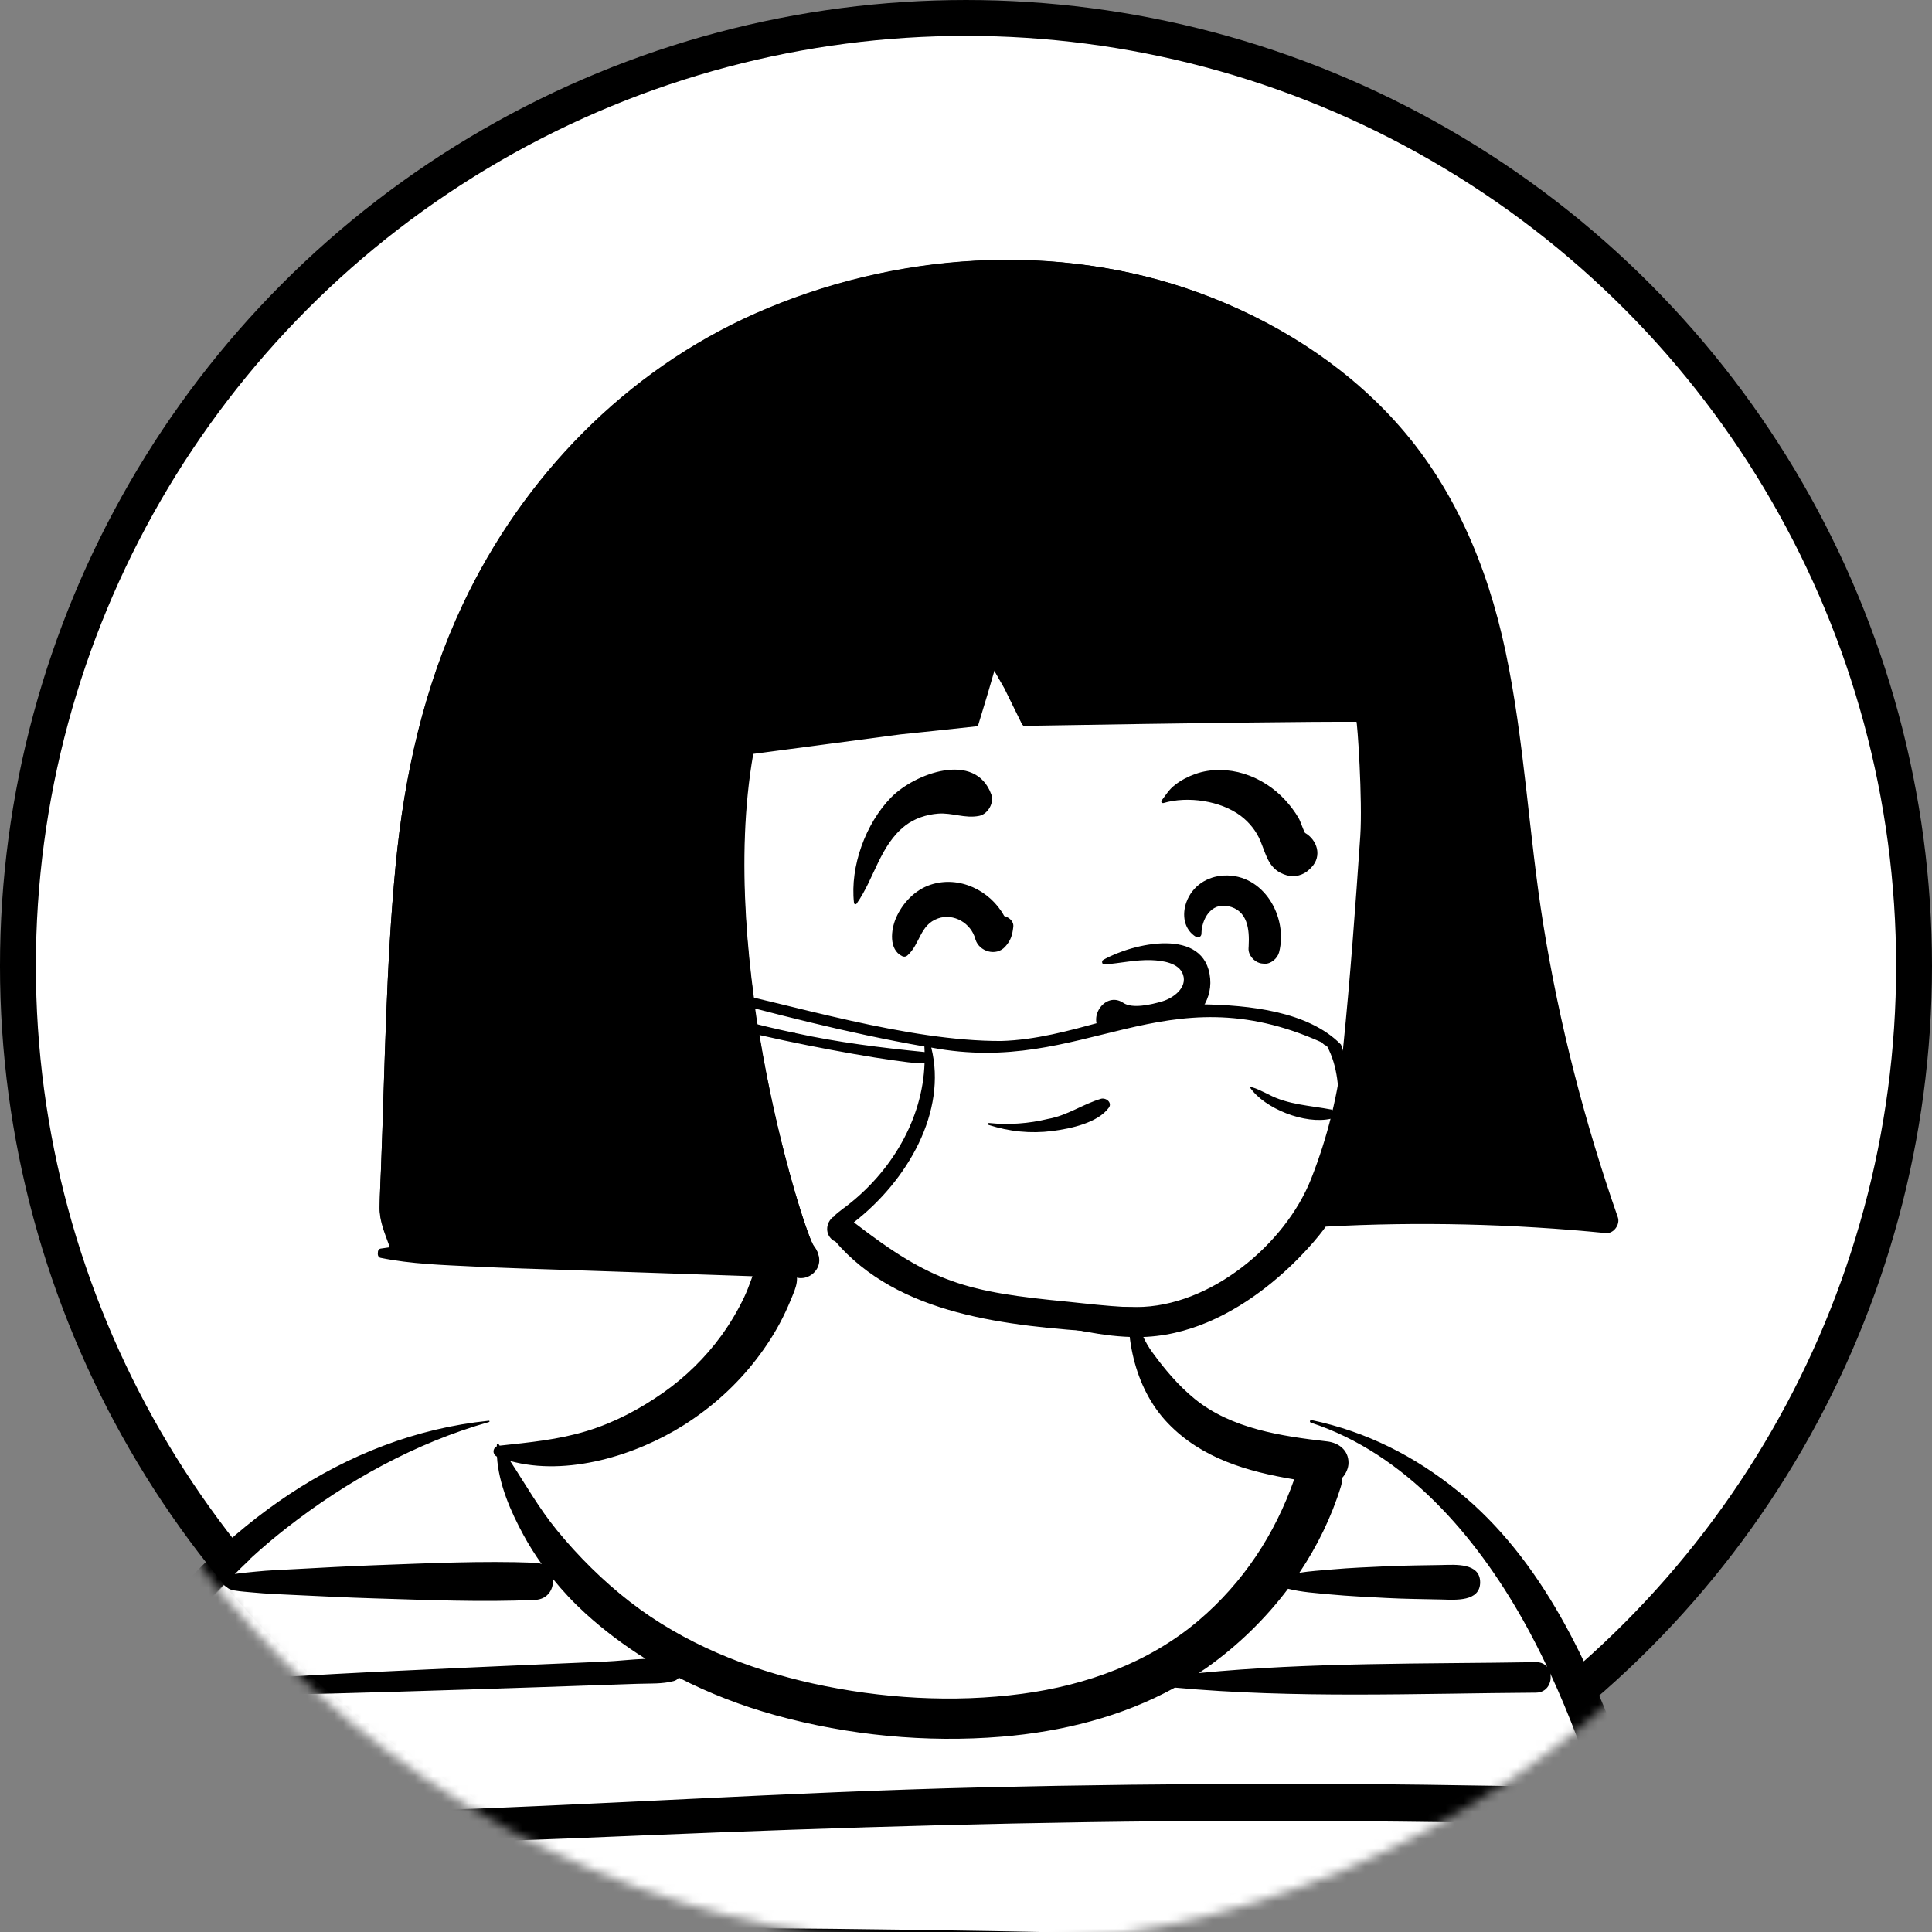 <?xml version="1.0" encoding="UTF-8" standalone="no"?>
<!-- Created with Inkscape (http://www.inkscape.org/) -->

<svg
   xmlns:dc="http://purl.org/dc/elements/1.1/"
   xmlns:cc="http://creativecommons.org/ns#"
   xmlns:rdf="http://www.w3.org/1999/02/22-rdf-syntax-ns#"
   xmlns:svg="http://www.w3.org/2000/svg"
   xmlns="http://www.w3.org/2000/svg"
   xmlns:sodipodi="http://sodipodi.sourceforge.net/DTD/sodipodi-0.dtd"
   xmlns:inkscape="http://www.inkscape.org/namespaces/inkscape"
   width="273.067mm"
   height="273.067mm"
   viewBox="0 0 273.067 273.067"
   version="1.1"
   id="svg992"
   inkscape:version="0.92.5 (2060ec1f9f, 2020-04-08)"
   sodipodi:docname="nile-resurrect.svg">
  <rect x="0" y="0" width="273.067" height="273.067" fill="#808080" stroke="none"/>
  <defs
     id="defs986">
    <mask
       maskUnits="userSpaceOnUse"
       id="mask2686">
      <path
         style="fill:#ffffff;fill-opacity:1;stroke:#000000;stroke-width:5.071;stroke-linejoin:round;stroke-miterlimit:4;stroke-dasharray:none;stroke-opacity:1"
         id="path2688"
         sodipodi:type="arc"
         sodipodi:cx="110.77232"
         sodipodi:cy="130.21252"
         sodipodi:rx="133.99791"
         sodipodi:ry="133.99791"
         sodipodi:start="0"
         sodipodi:end="6.2809019"
         d="M 244.77,130.213 A 133.998,133.998 0 0 1 110.849,264.21 133.998,133.998 0 0 1 -23.225,130.366 133.998,133.998 0 0 1 110.543,-3.785 133.998,133.998 0 0 1 244.77,129.907"
         sodipodi:open="true" />
    </mask>
    <mask
       maskUnits="userSpaceOnUse"
       id="mask2705">
      <circle
         style="display:inline;fill:#ffffff;fill-opacity:1;stroke:#000000;stroke-width:4.004;stroke-linejoin:round;stroke-miterlimit:4;stroke-dasharray:none;stroke-opacity:1"
         id="circle2707"
         cx="109.97"
         cy="105.305"
         r="105.8" />
    </mask>
  </defs>
  <sodipodi:namedview
     id="base"
     pagecolor="#ffffff"
     bordercolor="#666666"
     borderopacity="1.0"
     inkscape:pageopacity="0.0"
     inkscape:pageshadow="2"
     inkscape:zoom="0.49497475"
     inkscape:cx="333.5659"
     inkscape:cy="464.91357"
     inkscape:document-units="mm"
     inkscape:current-layer="layer1"
     showgrid="false"
     inkscape:window-width="1848"
     inkscape:window-height="1016"
     inkscape:window-x="72"
     inkscape:window-y="27"
     inkscape:window-maximized="1"
     fit-margin-top="0"
     fit-margin-left="0"
     fit-margin-right="0"
     fit-margin-bottom="0" />
  <g
     inkscape:groupmode="layer"
     id="layer3"
     inkscape:label="Circle"
     transform="translate(25.761,6.321)"
     style="display:inline">
    <circle
       style="display:inline;fill:#ffffff;fill-opacity:1;stroke:#000000;stroke-width:5.071;stroke-linejoin:round;stroke-miterlimit:4;stroke-dasharray:none;stroke-opacity:1"
       id="path2340-3"
       cx="110.772"
       cy="130.213"
       r="133.998" />
  </g>
  <g
     inkscape:label="Nile"
     inkscape:groupmode="layer"
     id="layer1"
     style="display:inline"
     transform="translate(25.761,6.321)">
    <g
       id="g2393"
       mask="url(#mask2705)"
       transform="matrix(1.267,0,0,1.267,-28.197,-1.328)">
      <g
         style="fill:none;fill-rule:evenodd;stroke:none;stroke-width:1"
         transform="matrix(0.265,0,0,0.265,-14.455,135.356)"
         id="body/mono/Striped-Tee">
        <path
           style="fill:#ffffff"
           inkscape:connector-curvature="0"
           d="m 47.469,592.465 c -2.994,27.446 -9.776,57.68 3.152,83.575 -8.142,0.365 -1.537,2.72 2.857,3.53 2.509,1.942 5.881,2.711 9.052,2.441 16.464,3.48 33.46,4.741 50.177,6.71 208.718,17.336 418.835,12.732 627.943,5.262 6.801,-0.295 11.364,-5.235 11.885,-11.889 7.664,-97.922 11.478,-196.147 11.283,-294.368 -3.405,-34.517 22.684,-21.048 8.767,-66.532 -11.188,-47.975 -27.747,-94.672 -48.863,-139.168 -14.596,-28.955 -28.349,-59.422 -50.596,-83.433 -7.03,-0.971 -13.015,-7.954 -18.956,-11.854 -6.017,-1.172 -10.477,-6.281 -16.575,-7.852 -11.621,-3.023 -37.627,-9.452 -47.524,-1.72 -0.391,-0.107 -0.787,-0.198 -1.178,-0.309 -1.937,2.148 -4.598,0.537 -6.043,-1.393 -4.945,-3.839 -26.559,-4.234 -29.012,-10.126 -12.788,-11.6 -16.209,-36.013 -16.209,-50.296 -4.782,-5.373 -5.113,-4.375 -11.604,-7.215 -6.364,-8.027 -14.052,-15.019 -22.633,-20.531 -48.291,-31.708 -118.368,1.704 -129.673,56.817 -17.871,14.15 -36.266,28.524 -58.155,35.897 -10.682,-5.495 -22.851,-7.249 -34.188,-7.26 -8.451,-0.307 -20.129,-5.194 -25.621,3.7 -92.397,30.247 -148.161,118.218 -187.813,201.571 -5.558,11.868 -12.207,24.294 -10.506,37.815 1.169,16.193 18.743,25.831 15.422,42.992 -4.827,47.206 -10.318,94.364 -15.343,141.556 -3.349,30.693 -6.697,61.387 -10.045,92.08 z"
           id="🎨-Background-1" />
        <path
           style="fill:#000000"
           inkscape:connector-curvature="0"
           d="m 723.418,367.271 c -5.974,2.163 -14.348,4.271 -18.62,9.158 -0.492,-4.554 -0.99,-9.107 -1.49,-13.661 12.518,-0.297 25.063,-0.405 37.588,-0.755 -5.912,1.446 -11.755,3.187 -17.478,5.258 m -27.503,286.448 c -4.308,0.04 -8.63,0.34 -12.935,0.508 -8.292,0.321 -16.584,0.638 -24.877,0.949 -16.917,0.634 -33.834,1.245 -50.753,1.834 -33.504,1.165 -67.012,2.24 -100.523,3.227 -67.021,1.971 -134.076,3.165 -201.088,5.419 -18.591,0.625 -37.181,1.111 -55.755,2.123 -9.625,0.524 -19.295,0.975 -28.874,2.09 -8.081,0.94 -16.047,2.526 -24.083,3.708 0.539,-10.471 1.044,-20.944 1.569,-31.414 0.497,-9.906 0.961,-19.813 1.422,-29.721 31.369,1.641 62.775,2.304 94.186,2.584 33.226,0.297 66.442,1.121 99.67,1.185 65.781,0.131 131.568,-0.697 197.347,-1.357 18.604,-0.188 37.21,-0.374 55.815,-0.561 9.302,-0.093 18.605,-0.187 27.907,-0.281 4.644,-0.046 9.315,0.053 13.954,-0.139 4.952,-0.206 7.959,-1.614 11.553,-4.946 1.917,-1.777 1.997,-5.396 0,-7.159 -2.884,-2.547 -5.561,-4.501 -9.559,-4.787 -3.926,-0.281 -8.023,0.105 -11.961,0.157 -8.638,0.113 -17.276,0.228 -25.914,0.341 -16.612,0.219 -33.223,0.437 -49.835,0.655 -33.224,0.437 -66.448,0.884 -99.67,1.39 -32.56,0.497 -65.123,0.867 -97.677,1.685 -33.239,0.837 -66.439,2.348 -99.67,3.416 -35.372,1.136 -70.726,2.493 -106.018,5.147 0.848,-18.365 1.629,-36.734 2.364,-55.105 70.075,3.814 140.198,6.529 210.39,6.648 73.128,0.125 146.252,-1.125 219.353,-3.033 10.301,-0.27 20.602,-0.542 30.901,-0.865 5.316,-0.167 10.632,-0.321 15.948,-0.513 3.908,-0.142 7.924,-0.309 11.457,-2.178 6.972,-3.688 8.175,-14.457 -0.097,-17.403 -4.522,-1.61 -9.319,-0.036 -10.419,4.041 -0.338,0.033 -0.66,0.06 -0.941,0.071 -3.987,0.15 -7.975,0.261 -11.961,0.387 -8.639,0.274 -17.277,0.555 -25.916,0.826 -15.949,0.499 -31.899,0.96 -47.85,1.382 -32.566,0.863 -65.136,1.566 -97.709,2.109 -64.49,1.074 -128.975,2.067 -193.457,3.541 -33.206,0.76 -66.402,1.745 -99.604,2.587 0.793,-19.969 1.542,-39.938 2.217,-59.909 0.079,-2.34 0.165,-4.682 0.25,-7.023 4.758,1.046 9.63,1.625 14.477,2.311 8.411,1.19 16.848,2.071 25.295,2.962 15.916,1.679 31.884,2.709 47.859,3.591 32.569,1.796 65.147,3.063 97.75,4.056 64.493,1.964 129.066,2.392 193.585,2.171 35.035,-0.119 70.283,0.342 105.301,-1.185 2.158,0.59 4.382,0.529 6.533,-0.174 1.766,31.22 3.631,62.433 5.464,93.649 1.237,21.061 2.328,42.193 3.847,63.261 -2.967,-1.461 -5.698,-2.289 -9.268,-2.258 M 88.783,336.541 c -6.144,-3.006 -12.92,-5.749 -18.344,-10.007 -5.929,-4.656 -7.385,-10.122 -5.563,-17.428 0.136,-0.546 0.296,-1.089 0.438,-1.633 43.691,0.107 87.271,-1.816 130.943,-2.853 44.37,-1.053 88.724,-1.938 133.106,-2.188 88.511,-0.498 177.011,1.498 265.48,3.983 31.861,0.894 63.721,1.776 95.583,2.646 -0.727,7.768 -0.447,15.727 -0.612,23.44 -0.145,6.775 -0.107,13.56 -0.006,20.344 -16.668,-0.041 -33.332,-0.401 -50.002,-0.589 -41.269,-0.465 -82.516,0.72 -123.775,1.664 -82.515,1.888 -165.052,3.373 -247.551,5.858 -22.407,0.674 -44.958,1.029 -67.468,1.988 -0.774,-3.66 -1.633,-7.302 -2.602,-10.92 -1.54,-5.748 -3.278,-11.656 -7.883,-15.649 -0.221,-0.193 -0.527,-0.109 -0.626,0.165 -1.749,4.847 -1.307,9.782 -0.795,14.861 0.405,4.012 0.679,8.035 0.882,12.063 -13.997,0.736 -27.965,1.771 -41.86,3.322 -3.973,-1.963 -7.948,-3.922 -11.929,-5.871 -15.803,-7.737 -31.611,-15.464 -47.416,-23.196 m 507.231,144.328 c -32.599,0.263 -65.2,0.291 -97.798,0.082 -64.527,-0.414 -129.033,-2.001 -193.546,-3.283 -17.955,-0.355 -35.886,-0.708 -53.844,-0.709 -9.297,0 -18.625,0.062 -27.912,0.465 -5.845,0.254 -11.771,0.291 -17.589,0.993 0.702,-18.795 1.433,-37.609 1.41,-56.413 61.546,9.321 123.753,11.881 185.907,13.715 62.969,1.858 125.953,2.821 188.949,2.913 17.903,0.027 35.806,-0.013 53.708,-0.119 8.619,-0.05 17.239,-0.116 25.858,-0.197 4.633,-0.044 9.294,0.05 13.923,-0.145 4.895,-0.206 7.852,-1.366 11.271,-4.848 1.75,-1.781 1.839,-4.855 0,-6.629 -6.103,-5.887 -13.283,-4.609 -21.216,-4.511 -7.956,0.099 -15.912,0.184 -23.869,0.256 -15.912,0.145 -31.826,0.237 -47.74,0.278 -31.163,0.079 -62.327,-0.041 -93.489,-0.359 -62.98,-0.644 -125.946,-2.044 -188.911,-3.519 -34.81,-0.815 -69.613,-0.591 -104.395,1.097 -0.013,-3.122 -0.042,-6.245 -0.103,-9.367 -0.229,-11.824 -1.381,-23.648 -3.183,-35.341 17.046,-0.059 34.091,-0.423 51.06,-0.641 41.263,-0.529 82.517,-1.36 123.775,-2.188 40.926,-0.82 81.852,-1.641 122.778,-2.462 40.9,-0.82 81.926,-0.879 122.777,-3.087 22.046,-1.192 44.1,-2.812 66.163,-3.663 0.043,2.025 0.086,4.051 0.129,6.075 0.531,24.845 1.502,49.666 2.755,74.485 0.602,11.925 1.237,23.85 1.89,35.773 -0.316,-0.031 -0.639,-0.05 -0.971,-0.053 -32.573,-0.216 -65.208,1.138 -97.787,1.402 M 80.178,265.097 c 3.732,-9.602 7.786,-19.139 12.168,-28.547 18.604,5.251 38.449,7.96 57.649,9.763 20.44,1.921 40.92,3 61.444,3.419 40.462,0.826 80.924,-1.093 121.343,-2.763 83.136,-3.433 166.264,-5.94 249.478,-6.101 23.239,-0.046 46.477,0.062 69.714,0.324 11.618,0.131 23.236,0.288 34.853,0.487 5.975,0.103 11.949,0.216 17.924,0.339 2.645,0.054 5.322,0.25 7.965,0.17 3.535,-0.107 6.117,-1.17 9.398,-2.449 3.767,-1.467 5.989,-7.765 1.288,-9.852 -4.696,-2.086 -8.464,-3.308 -13.673,-3.421 -5.642,-0.121 -11.285,-0.233 -16.927,-0.337 -10.29,-0.188 -20.58,-0.346 -30.87,-0.474 -20.912,-0.261 -41.827,-0.371 -62.741,-0.368 -41.165,0.005 -82.33,0.492 -123.483,1.46 -82.62,1.943 -165.055,7.702 -247.645,10.173 -22.764,0.682 -45.571,0.815 -68.336,0.132 -22.05,-0.661 -44.053,-2.517 -66.076,-3.298 7.607,-16.036 16.214,-31.653 25.926,-46.502 36.713,1.29 73.347,0.336 110.068,-0.782 19.269,-0.587 38.538,-1.182 57.805,-1.843 9.634,-0.33 19.268,-0.66 28.902,-0.99 4.651,-0.16 9.302,-0.319 13.953,-0.478 5.01,-0.172 10.283,0.152 15.149,-1.165 0.881,-0.239 1.581,-0.749 2.108,-1.399 12.952,6.663 26.651,11.919 40.738,15.814 30.578,8.455 63.466,11.627 95.091,9.025 25.38,-2.088 50.673,-8.37 72.987,-20.67 50.393,4.639 101.492,2.459 151.992,2.129 4.825,-0.031 6.832,-4.451 6.025,-8.097 16.207,34.927 26.943,72.792 36.992,109.622 6.244,22.889 11.798,45.921 17.085,69.036 -0.22,0.019 -0.439,0.039 -0.658,0.06 0.613,-2.532 -0.765,-5.517 -4.232,-5.597 -20.438,-0.469 -40.942,0.705 -61.388,0.894 -0.575,-5.114 -1.15,-10.229 -1.756,-15.341 -0.828,-6.964 -1.814,-13.911 -2.657,-20.874 -0.305,-2.525 -0.589,-4.963 -0.936,-7.361 16.188,0.44 32.375,0.885 48.563,1.312 10.506,0.278 10.487,-15.992 0,-16.312 -88.956,-2.724 -177.916,-5.476 -266.902,-6.986 -89.04,-1.512 -178.387,-2.444 -267.359,2.121 -48.485,2.486 -96.85,5.811 -144.732,14.013 3.719,-12.978 8.907,-25.792 13.763,-38.286 m 75.719,-123.626 c 1.611,1.208 2.127,1.97 4.535,2.393 2.611,0.457 5.296,0.603 7.932,0.861 5.64,0.552 11.294,0.758 16.953,1.026 11.3,0.537 22.599,1.105 33.907,1.449 22.447,0.681 45.375,1.646 67.812,0.648 5.489,-0.244 7.986,-4.77 7.487,-8.894 4.208,5.211 8.809,10.103 13.709,14.563 7.878,7.169 16.382,13.524 25.347,19.132 -5.816,0.213 -11.738,0.942 -17.227,1.178 -9.302,0.398 -18.604,0.797 -27.906,1.197 -19.602,0.842 -39.202,1.746 -58.801,2.662 -36.273,1.695 -72.422,3.805 -108.557,7.265 10.32,-15.509 21.88,-30.138 34.809,-43.48 m 590.37,75.333 c -15.326,-42.068 -35.085,-85.767 -70.643,-114.661 -18.277,-14.852 -38.639,-25.126 -61.699,-29.993 -0.708,-0.15 -0.99,0.858 -0.299,1.085 39.878,13.083 69.389,47.701 89.352,83.179 3.617,6.429 6.969,13.012 10.139,19.694 -1.032,-1.258 -2.611,-2.095 -4.747,-2.059 -47.156,0.792 -94.867,-0.007 -141.917,4.6 1.201,-0.8 2.402,-1.599 3.58,-2.44 12.853,-9.16 24.418,-20.368 33.978,-33.062 5.758,1.46 11.82,1.816 17.695,2.375 7.841,0.745 15.736,1.086 23.602,1.509 7.854,0.421 15.738,0.461 23.601,0.651 5.404,0.131 15.967,1.028 15.973,-7.238 0.006,-8.275 -10.568,-7.399 -15.973,-7.291 -7.864,0.155 -15.744,0.178 -23.601,0.547 -7.532,0.352 -15.109,0.637 -22.619,1.311 -4.581,0.411 -9.294,0.681 -13.9,1.409 7.495,-11.183 13.462,-23.364 17.445,-36.212 0.401,-1.293 0.533,-2.501 0.467,-3.62 1.69,-1.783 2.768,-4.226 2.768,-6.464 0,-5.322 -4.147,-8.44 -8.994,-8.995 -19.184,-2.193 -40.32,-5.318 -55.78,-17.931 -6.977,-5.692 -12.589,-12.421 -17.871,-19.662 -5.935,-8.139 -8.16,-18.393 -8.183,-28.356 -0.001,-0.559 -0.928,-0.728 -1.013,-0.137 -2.905,20.199 1.285,43.257 15.782,58.391 14.234,14.859 33.569,20.425 53.19,23.676 -8.09,23.107 -21.443,43.404 -40.19,59.365 -20.89,17.785 -47.334,27.297 -74.294,30.887 -29.086,3.873 -59.571,1.99 -88.174,-4.332 -27.554,-6.092 -54.508,-16.986 -76.934,-34.371 -11.314,-8.772 -21.722,-19.112 -30.791,-30.178 -7.485,-9.133 -13.224,-19.318 -19.649,-29.102 23.971,6.572 52.953,-2.406 73.032,-15.088 11.827,-7.468 22.188,-16.792 30.7,-27.884 4.198,-5.471 7.933,-11.246 11.013,-17.421 1.602,-3.212 3.042,-6.516 4.367,-9.851 0.819,-2.06 1.622,-4.176 1.622,-6.441 -0.005,-1.668 -0.425,-3.222 -1.261,-4.662 -1.718,-1.823 -2.06,-2.351 -1.026,-1.587 -1.687,-3.454 -6.564,-4.331 -9.684,-2.539 -1.163,0.669 -3.898,1.964 -5.243,4.126 -0.909,1.462 -1.398,3.21 -1.98,4.814 -0.919,2.532 -1.845,5.035 -2.999,7.473 -2.68,5.664 -5.894,11.07 -9.56,16.151 -6.701,9.288 -15.314,17.687 -24.696,24.242 -9.849,6.881 -20.464,12.506 -31.977,16.019 -12.16,3.709 -24.196,4.817 -36.742,6.176 -0.134,-0.186 -0.264,-0.373 -0.398,-0.558 -0.242,-0.334 -0.765,-0.226 -0.786,0.213 -0.01,0.21 -0.005,0.419 -0.011,0.629 -1.789,0.839 -1.937,3.36 0.056,4.328 0.739,11.605 5.747,23.034 11.204,33.077 2.273,4.183 4.841,8.236 7.623,12.151 -0.823,-0.314 -1.748,-0.513 -2.786,-0.553 -22.445,-0.86 -45.367,0.248 -67.812,1.069 -10.977,0.402 -21.942,1.017 -32.91,1.605 -5.653,0.302 -11.32,0.495 -16.953,1.08 -2.817,0.293 -5.651,0.523 -8.453,0.945 -0.203,0.031 -0.392,0.063 -0.57,0.095 6.932,-6.827 14.239,-13.294 21.953,-19.328 25.306,-19.796 54.37,-35.925 85.38,-44.697 0.294,-0.083 0.251,-0.586 -0.074,-0.552 -61.678,6.307 -113.055,45.174 -148.995,93.975 -19.942,27.079 -35.067,57.056 -48.082,87.967 -6.56,15.581 -12.767,31.439 -17.965,47.532 -2.642,8.178 -3.833,16.853 -0.049,24.877 2.902,6.156 8.257,10.731 13.87,14.365 0.373,0.243 0.757,0.467 1.134,0.704 -5.738,19.99 -9.582,40.502 -13.27,60.952 -4.006,22.216 -7.501,44.524 -10.503,66.897 -6,44.721 -10.596,89.535 -12.603,134.625 -0.555,12.471 -0.926,24.951 -1.088,37.434 -0.081,6.244 -0.045,12.487 0.04,18.731 0.097,6.987 -0.849,14.872 2.708,21.108 4.753,8.332 13.984,5.464 18.044,-0.234 0.059,0.077 0.12,0.156 0.18,0.234 0.368,-0.724 0.676,-1.447 0.939,-2.169 0.437,-0.961 0.722,-1.965 0.826,-2.989 0.765,-3.87 0.477,-7.8 0.446,-12.005 -0.045,-5.916 -0.011,-11.832 0.006,-17.748 0.033,-11.169 0.16,-22.334 0.478,-33.501 0.637,-22.326 1.881,-44.633 3.582,-66.904 3.38,-44.24 8.366,-88.277 12.633,-132.43 2.172,-22.481 4.792,-45.02 5.244,-67.621 5.267,2.773 10.702,5.286 15.959,7.962 9.754,4.965 19.507,9.93 29.26,14.895 9.459,4.815 18.932,9.6 28.409,14.382 9.556,4.82 19.048,11.194 29.799,12.38 5.747,0.633 7.827,-7.109 4.441,-10.723 -4.422,-4.722 -10.294,-7.656 -16.197,-10.404 7.843,0.287 15.696,0.441 23.553,0.501 0.108,9.886 -0.241,19.793 -0.737,29.657 -1.22,24.194 -2.916,48.345 -4.522,72.516 -3.338,50.243 -6.569,100.513 -9.09,150.803 -0.617,12.319 -1.235,24.635 -1.853,36.952 -0.3,5.988 -0.717,11.984 -0.887,17.977 -0.19,6.724 -0.025,15.152 6.198,19.304 4.396,2.931 9.127,1.55 12.427,-2.482 4.413,-5.391 4.406,-13.202 4.761,-19.818 0.082,-1.529 0.155,-3.058 0.234,-4.587 6.74,0.873 13.431,2.08 20.2,2.74 8.268,0.806 16.588,1.281 24.892,1.494 16.933,0.436 33.839,0.592 50.777,0.592 33.52,10e-4 67.037,-0.572 100.552,-1.113 67.032,-1.082 134.056,-2.959 201.065,-5.039 18.577,-0.577 37.153,-1.182 55.729,-1.813 9.619,-0.328 19.238,-0.662 28.858,-1.004 9.105,-0.324 19.052,0.854 27.066,-3.873 0.232,2.877 0.468,5.755 0.721,8.629 0.481,5.447 4.31,10.126 10.125,10.126 5.464,0 10.16,-4.634 10.125,-10.126 -2.041,-49.683 -6.458,-99.37 -9.957,-148.969 -3.213,-45.558 -6.225,-91.179 -10.82,-136.628 1.304,0.843 2.897,1.365 4.776,1.373 6.003,0.025 11.995,-3.698 17.611,-5.677 5.667,-1.996 11.427,-3.724 17.265,-5.141 3.456,-0.839 6.926,-1.542 10.407,-2.141 -0.421,7.111 -0.313,14.285 -0.445,21.37 -0.203,10.891 -0.541,21.778 -0.806,32.667 -0.521,21.455 -0.706,42.911 -1.116,64.367 -0.826,43.254 -2.186,86.485 -4.498,129.686 -0.635,11.871 -1.349,23.738 -2.142,35.599 -0.418,6.26 -0.858,12.52 -1.321,18.776 -0.453,6.15 -1.513,12.685 0.802,18.58 0.074,-0.043 0.147,-0.084 0.22,-0.127 1.615,5.082 8.714,7.511 12.068,1.734 5.227,-9.006 4.022,-21.913 4.622,-32.045 0.645,-10.871 1.223,-21.747 1.735,-32.626 1.024,-21.761 1.734,-43.528 2.146,-65.31 0.824,-43.571 0.684,-87.205 -1.98,-130.712 -0.729,-11.896 -1.749,-23.77 -2.796,-35.64 -0.785,-8.898 -1.218,-18.039 -2.606,-26.942 6.788,-1.001 13.629,-1.582 20.536,-1.753 6.685,-0.167 10.996,-6.196 9.579,-12.577 -11.097,-49.983 -26.535,-99.119 -44.05,-147.199"
           id="🖍-Ink-2" />
      </g>
      <g
         style="display:inline;fill:none;fill-rule:evenodd;stroke:none;stroke-width:1"
         transform="matrix(0.265,0,0,0.265,50.691,11.812)"
         id="head/mono/Bangs-2">
        <path
           style="fill:#ffffff"
           inkscape:connector-curvature="0"
           d="m 389.531,161.685 c -60.132,-39.803 -180.6,-35.48 -246.794,-11.094 -64.588,20.483 -87.201,77.558 -97.925,139.221 -13.035,69.303 -11.283,169.206 82.451,167.997 13.178,6.373 27.777,9.137 41.412,14.415 18.662,6.452 36.96,13.942 55.897,19.593 37.298,12.012 78.802,10.967 114.183,-6.61 19.547,-9.442 27.638,-24.147 40.422,-39.816 37.19,-45.585 55.903,-110.823 54.227,-168.787 -2.941,-40.815 -9.692,-88.063 -43.873,-114.919 z"
           id="🎨-Background" />
        <path
           style="fill:#000000"
           inkscape:connector-curvature="0"
           d="m 465.624,329.695 c -6.17,-38.3 -7.88,-77.25 -15.96,-115.25 -7.6,-35.759 -21.81,-69.55 -46.64,-96.81 -22.22,-24.39 -50.95,-42.3 -81.79,-53.65 -60.08,-22.11 -129.18,-17.11 -187.3,8.701 -54.4,24.149 -97.79,68.829 -123.08,122.449 -16.43,34.84 -24.69,71.88 -28.36,110.11 -4.07,42.47 -4.51,85.38 -6.17,128 -0.2,5.26 -0.49,10.52 -0.56,15.781 -0.08,5.759 2.25,10.809 4.15,16.169 0.13,0.38 0.32,0.741 0.55,1.081 -1.43,0.179 -2.86,0.389 -4.29,0.619 -1.6,0.25 -1.53,2.85 0,3.16 12.95,2.64 26.26,3.01 39.43,3.66 13.65,0.68 27.32,1.051 40.99,1.51 13.33,0.45 26.66,0.9 39.99,1.35 7,0.24 14,0.48 21,0.71 3.33,0.11 6.66,0.231 10,0.34 1.66,0.061 3.33,0.109 4.99,0.17 1.35,0.04 3.55,0.9 3.69,-0.09 0.25,0.151 0.52,0.279 0.81,0.37 0.32,0.17 0.63,0.37 0.93,0.59 1.63,1.12 4.1,0.98 5.75,0 0.15,-0.09 0.31,-0.19 0.47,-0.29 1.23,-0.73 2.09,-1.79 2.57,-2.99 6.84,8.26 18.95,-1.02 11.95,-9.76 -3.76,-4.7 -41.16,-119.93 -25.68,-207.71 l 62.08,-8.22 c 7.567,-0.767 18.39,-1.913 32.47,-3.44 3.447,-11.247 5.663,-18.68 6.65,-22.3 0.11,-0.4 0.22,-0.81 0.34,-1.21 1.48,2.611 2.97,5.21 4.47,7.81 l 7.66,15.57 c 75.373,-1.26 122.3,-1.83 140.78,-1.71 0.47,0 2.7,33.7 1.69,48.54 -2.04,29.8 -4.21,59.58 -7.23,89.3 -1.928,19.03 -6.574,37.693 -13.494,55.233 -10.933,27.707 -42.675,54.042 -73.626,54.042 -19.266,0 -62.8,-15.603 -69.14,-18.754 -6.34,-3.151 -10.118,5.449 -4.34,8.889 11.704,6.968 43.965,21.75 73.48,21.75 42.863,0 75.22,-40.67 79.19,-46.5 39.03,-2.139 78.95,-1.15 117.93,2.72 3.27,0.32 6.09,-3.62 5.04,-6.63 -14,-40.069 -24.65,-81.399 -31.39,-123.31 z"
           id="🖍-Ink" />
      </g>
      <g
         style="display:inline;fill:none;fill-rule:evenodd;stroke:none;stroke-width:1"
         transform="matrix(0.265,0,0,0.265,81.202,68.066)"
         id="face/Smile">
        <g
           style="display:inline;fill:none;fill-rule:evenodd;stroke:none;stroke-width:1"
           transform="translate(10.058,-12.742)"
           id="face/Smile-Big">
          <path
             sodipodi:nodetypes="ccccccccccccccccccccccccccccccccccccccccccccccccccccccccccccc"
             style="fill:#000000"
             inkscape:connector-curvature="0"
             d="m 155.201,145.094 c 12.272,-7.028 43.063,-14.211 45.013,7.874 0.897,10.163 -6.659,18.584 -15.482,22.341 l -0.331,0.139 c -8.275,3.402 -22.942,7.244 -30.103,-0.133 -5.96,-6.14 1.945,-17.149 9.351,-12.119 3.806,2.584 11.817,0.68 16.064,-0.549 l 0.266,-0.077 c 4.583,-1.347 10.693,-5.658 8.798,-11.301 -1.677,-4.992 -8.813,-5.904 -13.282,-6.066 -6.671,-0.239 -13.163,1.31 -19.773,1.814 -1.047,0.08 -1.37,-1.436 -0.521,-1.922 z m 50.835,-35.513 c 16.656,-0.78 27.017,17.406 23.187,32.307 -0.662,2.571 -3.538,5.095 -6.314,4.806 l -0.699,-0.064 c -0.355,-0.034 -0.712,-0.079 -1.041,-0.17 -2.636,-0.73 -4.999,-3.472 -4.807,-6.314 l 0.051,-0.828 c 0.389,-7.039 -0.374,-15.149 -8.74,-16.854 -7.095,-1.446 -11.056,5.383 -11.14,11.669 -0.016,1.116 -1.27,1.895 -2.257,1.295 -5.129,-3.121 -6.017,-9.33 -4.058,-14.677 2.483,-6.775 8.697,-10.837 15.818,-11.17 z m -123.603,3.9 c 12.121,-4.044 25.198,2.417 31.067,13.133 2.059,0.596 4.115,2.183 3.829,4.613 -0.413,3.496 -1.035,5.7 -3.459,8.351 -3.791,4.147 -10.892,2.027 -12.468,-3.078 l -0.067,-0.231 c -1.79,-6.599 -9.054,-10.953 -15.671,-8.643 -7.73,2.698 -7.506,10.862 -12.928,15.618 -0.637,0.559 -1.401,0.648 -2.165,0.279 -5.759,-2.783 -4.724,-11.159 -2.671,-15.953 2.693,-6.291 7.927,-11.886 14.533,-14.089 z M 65.925,76.674 c 9.822,-10.022 35.434,-19.72 42.153,-1.213 1.28,3.525 -1.445,8.278 -5.115,9.009 -6.01,1.196 -11.342,-1.413 -17.312,-0.945 -4.833,0.381 -9.874,1.996 -13.738,4.99 -10.702,8.292 -13.056,22.317 -20.513,32.871 -0.363,0.514 -1.068,0.298 -1.135,-0.308 -1.698,-15.365 4.902,-33.428 15.66,-44.404 z m 128.095,-9.866 c 6.518,-2.302 13.899,-2.105 20.451,-0.063 6.6,2.058 12.659,5.966 17.327,11.072 2.118,2.318 4.078,4.876 5.65,7.599 0.835,1.443 1.713,4.424 2.662,6.199 5.134,2.964 7.329,9.72 2.732,14.525 l -0.207,0.211 -0.615,0.61 c -2.471,2.446 -6.197,3.506 -9.57,2.529 -7.548,-2.184 -8.465,-8.129 -11.078,-14.439 -1.726,-4.168 -4.683,-7.856 -8.268,-10.565 -8.473,-6.4 -22.366,-8.439 -32.567,-5.423 -0.543,0.161 -1.181,-0.531 -0.794,-1.033 1.933,-2.504 3.047,-4.559 5.635,-6.579 2.627,-2.05 5.494,-3.531 8.642,-4.643 z"
             id="🖍-Ink-5" />
        </g>
        <g
           style="display:inline;fill:none;fill-rule:evenodd;stroke:none;stroke-width:1"
           transform="translate(-27.724,-19.922)"
           id="face/Smile-6">
          <path
             sodipodi:nodetypes="cccscccscccccccsccc"
             style="fill:#000000"
             inkscape:connector-curvature="0"
             d="m 197.094,247.998 c -6.722,-2.742 -12.72,-7.317 -17.105,-13.16 -1.525,-2.031 -1.92,-4.177 -1.6,-6.139 0.36,-2.206 1.665,-4.206 3.445,-5.547 1.786,-1.345 4.019,-2.009 6.178,-1.671 1.876,0.294 3.744,1.321 5.222,3.452 l 0.309,0.426 c 2.607,3.527 6.004,6.421 9.875,8.286 3.731,1.798 7.903,2.637 12.221,2.149 8.224,-0.929 13.892,-5.377 19.917,-11.416 0.747,-0.763 1.494,-1.549 2.245,-2.348 0.474,-0.724 1.132,-1.19 1.863,-1.434 0.811,-0.271 1.729,-0.256 2.57,0.037 0.811,0.283 1.535,0.819 2.021,1.533 0.462,0.678 0.724,1.516 0.639,2.48 -0.551,6.259 -3.824,11.845 -8.472,16.231 -5.162,4.871 -12.006,8.242 -18.448,9.424 -7.098,1.302 -14.33,0.369 -20.879,-2.302 z"
             id="🖍-Ink-29" />
        </g>
      </g>
      <g
         transform="matrix(0.854,0,0,0.9,81.035,101.254)"
         id="mask/medical-mask"
         style="display:inline;fill-rule:evenodd">
        <g
           transform="matrix(1.135,0,0,0.962,-11.09,2.23)"
           id="mask/medical-mask-7"
           style="fill-rule:evenodd">
          <path
             id="🎨-Color"
             d="M 83.083,14.87 C 82.684,9.822 76.322,7.684 73.153,7.05 62.601,4.568 53.623,10.935 41.04,11.065 39.77,11.085 36.139,10.871 34.45,10.425 25.881,8.477 17.321,6.405 8.913,3.851 7.677,4.14 7.312,5.754 8.16,6.674 16.213,9.531 28.533,12.089 35.038,12.38 34.914,20.788 30.477,29.242 24.35,33.891 34.094,44.671 56.82,48.216 70.195,42.558 76.774,40.583 83.716,22.901 83.083,14.87"
             inkscape:connector-curvature="0"
             style="fill:#ffffff" />
          <path
             id="path21"
             d="M 8.234,4.105 C 7.871,4.091 8.082,3.034 8.899,3.185 19.429,5.649 32.549,10.341 43.373,10.307 51.335,10.046 58.47,5.61 66.476,5.583 c 5.382,0.103 12.245,0.869 16.011,5.189 4.968,15.762 -6.219,37.201 -23.821,37.325 L 55.334,47.856 C 43.978,47.019 31.537,45.68 24.217,36.041 l -0.057,0.049 v 0 c -1.095,-0.735 -1.034,-2.321 -0.103,-3.137 l 0.028,0.044 v 0 c 0.018,-0.029 0.037,-0.056 0.056,-0.084 l -0.012,-0.037 v 0 c 0.358,-0.376 0.765,-0.727 1.135,-1.042 l 0.002,0.006 v 0 C 30.762,27.258 34.351,20.331 34.557,13.158 32.738,13.658 2.166,7.318 7.623,5.771 11.527,7.091 15.453,8.283 19.459,9.232 c 0.067,-0.038 0.164,-0.028 0.2,0.047 4.9,1.206 9.899,1.896 14.905,2.454 -0.005,-0.239 -0.014,-0.478 -0.027,-0.718 C 25.637,9.281 16.912,6.708 8.234,4.105 Z M 80.302,10.502 c -18.255,-9.226 -27.317,4.404 -44.973,0.651 1.847,8.244 -2.714,17.131 -8.909,22.518 9.001,7.794 12.897,8.974 24.705,10.239 l 1.543,0.184 c 2.319,0.275 4.66,0.531 6.987,0.571 12.068,-0.879 21.186,-13.439 22.551,-24.819 l 0.007,-0.314 c 0.061,-2.888 -0.071,-5.945 -1.35,-8.591 -0.236,-0.082 -0.44,-0.23 -0.56,-0.439 z m -25.415,7.242 c 0.631,-0.142 1.275,0.547 0.884,1.15 -1.264,1.95 -4.354,2.705 -6.515,3.012 -2.503,0.355 -4.929,0.075 -7.307,-0.779 -0.127,-0.046 -0.118,-0.271 0.034,-0.253 2.258,0.269 4.585,0.072 6.779,-0.526 2.224,-0.433 4.02,-1.913 6.125,-2.603 z m 17.153,-1.404 c -0.01,-0.37 1.81,0.701 2.098,0.846 2.224,1.336 4.798,1.434 7.25,1.958 0.572,0.219 0.571,0.946 -2.11e-4,1.166 -3.061,0.814 -7.707,-1.323 -9.348,-3.97 z"
             inkscape:connector-curvature="0"
             style="fill:#000000" />
        </g>
      </g>
      <path
         sodipodi:nodetypes="cccccccccccccccccccccccccccccccccccccsscsccccc"
         style="display:inline;fill:#000000;fill-rule:evenodd;stroke:none;stroke-width:0.265"
         inkscape:connector-curvature="0"
         d="M 173.887,99.043 C 172.255,88.91 171.802,78.604 169.665,68.55 167.654,59.089 163.894,50.148 157.324,42.936 151.445,36.483 143.844,31.744 135.684,28.741 c -15.896,-5.85 -34.179,-4.527 -49.556,2.302 -14.393,6.389 -25.874,18.211 -32.565,32.398 -4.347,9.218 -6.533,19.018 -7.504,29.133 -1.077,11.237 -1.193,22.59 -1.632,33.867 -0.053,1.392 -0.13,2.783 -0.148,4.175 -0.021,1.524 0.595,2.86 1.098,4.278 0.034,0.101 0.085,0.196 0.146,0.286 -0.378,0.047 -0.757,0.103 -1.135,0.164 -0.423,0.066 -0.405,0.754 0,0.836 3.426,0.699 6.948,0.796 10.433,0.968 3.612,0.18 7.228,0.278 10.845,0.4 l 10.581,0.357 c 1.852,0.064 3.704,0.127 5.556,0.188 0.881,0.029 1.762,0.061 2.646,0.09 0.439,0.016 0.881,0.029 1.32,0.045 0.357,0.011 0.939,0.238 0.976,-0.024 0.066,0.04 0.138,0.074 0.214,0.098 0.085,0.045 0.167,0.098 0.246,0.156 0.431,0.296 1.085,0.259 1.521,0 0.04,-0.024 0.082,-0.05 0.124,-0.077 0.325,-0.193 0.553,-0.474 0.68,-0.791 1.81,2.185 5.014,-0.27 3.162,-2.582 -0.995,-1.244 -10.89,-31.731 -6.795,-54.957 l 16.425,-2.175 c 2.002,-0.203 4.866,-0.506 8.591,-0.91 0.912,-2.976 1.498,-4.942 1.759,-5.9 0.029,-0.106 0.058,-0.214 0.09,-0.32 0.392,0.691 0.786,1.378 1.183,2.066 l 2.027,4.12 c 19.943,-0.333 32.359,-0.484 37.248,-0.452 0.124,0 0.714,8.916 0.447,12.843 -0.54,7.885 -1.114,15.764 -1.913,23.627 -0.51,5.035 -1.739,9.973 -3.57,14.614 -2.893,7.331 -11.291,14.299 -19.48,14.299 -5.097,0 -18.153,-0.587 -19.83,-1.421 -1.677,-0.834 -1.529,-0.91 0,0 3.097,1.844 12.021,4.565 19.83,4.565 11.341,0 19.902,-10.761 20.952,-12.303 10.327,-0.566 20.889,-0.304 31.202,0.72 0.865,0.085 1.611,-0.958 1.333,-1.754 -3.704,-10.602 -6.522,-21.537 -8.305,-32.626 z"
         id="🖍-Ink-7" />
    </g>
  </g>
  <g
     inkscape:groupmode="layer"
     id="layer2"
     inkscape:label="Mask"
     style="display:inline"
     transform="translate(25.761,6.321)" />
</svg>
